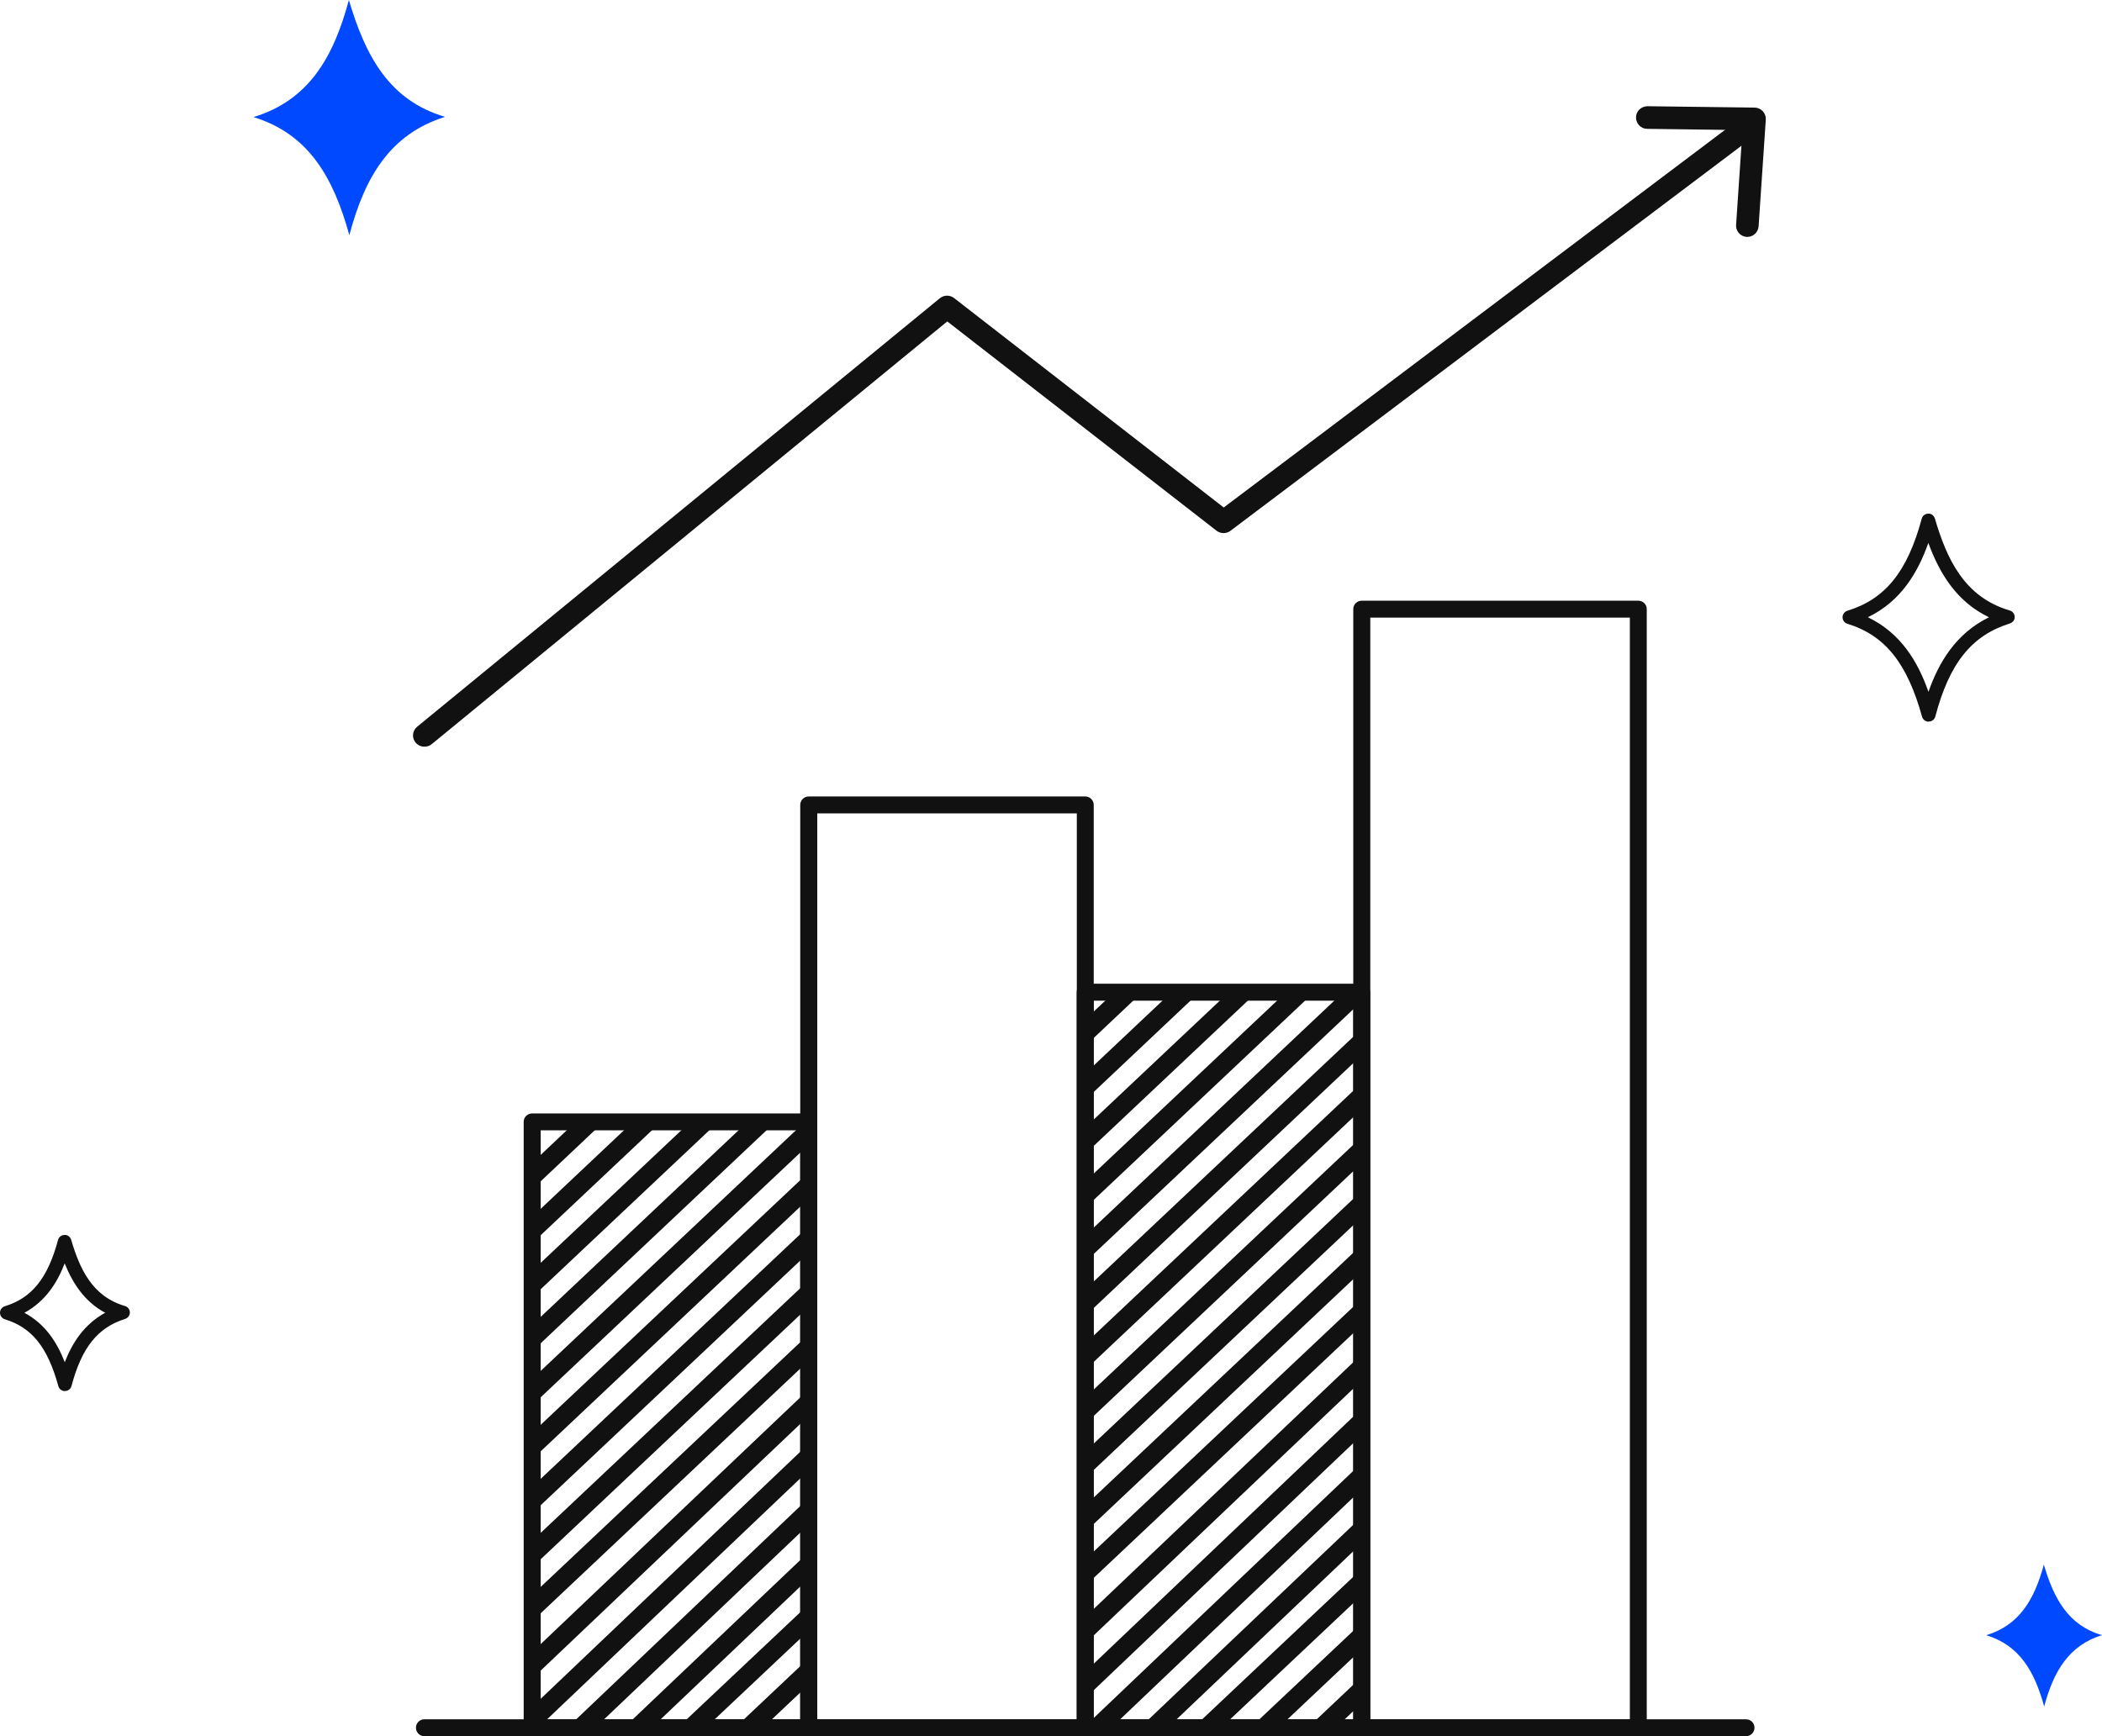 <?xml version="1.0" encoding="UTF-8"?><svg xmlns="http://www.w3.org/2000/svg" viewBox="0 0 184 152"><defs><style>.d{fill:none;}.e{fill:#0049ff;}.f{fill:#111;}</style></defs><g id="a"/><g id="b"><g id="c"><g><g><path class="f" d="M37.15,65.37c-.29,0-.57-.12-.77-.36-.35-.42-.29-1.04,.14-1.39L82.27,26.11c.36-.29,.87-.3,1.24-.02l23.61,18.34L152.25,10.43c.44-.33,1.06-.24,1.39,.19,.33,.43,.24,1.05-.19,1.38l-45.74,34.47c-.36,.27-.85,.27-1.21,0l-23.58-18.33-45.13,37.01c-.18,.15-.41,.22-.63,.22Z"/><path class="f" d="M152.96,20.74s-.04,0-.07,0c-.55-.04-.96-.51-.92-1.05l.56-8.3-8.34-.11c-.55,0-.98-.45-.98-1,0-.55,.45-.97,1-.98l9.38,.12c.27,0,.53,.12,.72,.32,.18,.2,.28,.46,.26,.74l-.63,9.34c-.04,.52-.47,.92-.99,.92Z"/></g><path class="f" d="M143.41,152h-24.21c-.41,0-.74-.33-.74-.74V53.33c0-.41,.33-.74,.74-.74h24.21c.41,0,.74,.33,.74,.74v97.93c0,.41-.33,.74-.74,.74Zm-23.46-1.48h22.72V54.07h-22.72v96.45Z"/><path class="f" d="M119.2,152h-24.21c-.41,0-.74-.33-.74-.74V86.86c0-.41,.33-.74,.74-.74h24.21c.41,0,.74,.33,.74,.74v64.4c0,.41-.33,.74-.74,.74Zm-23.46-1.48h22.72v-62.91h-22.72v62.91Z"/><path class="f" d="M95,152h-24.21c-.41,0-.74-.33-.74-.74V70.47c0-.41,.33-.74,.74-.74h24.21c.41,0,.74,.33,.74,.74v80.79c0,.41-.33,.74-.74,.74Zm-23.46-1.48h22.72V71.21h-22.72v79.31Z"/><path class="f" d="M70.79,152h-24.21c-.41,0-.74-.33-.74-.74v-53.04c0-.41,.33-.74,.74-.74h24.21c.41,0,.74,.33,.74,.74v53.04c0,.41-.33,.74-.74,.74Zm-23.46-1.48h22.72v-51.56h-22.72v51.56Z"/><path class="f" d="M152.84,152H37.15c-.41,0-.74-.33-.74-.74s.33-.74,.74-.74h115.69c.41,0,.74,.33,.74,.74s-.33,.74-.74,.74Z"/><g><polygon class="d" points="70.2 134.04 52.62 150.77 55.13 150.77 70.2 136.44 70.2 134.04"/><polygon class="d" points="70.2 129.29 47.63 150.77 50.18 150.77 70.2 131.71 70.2 129.29"/><polygon class="d" points="70.2 124.52 46.98 146.59 46.98 149.06 70.2 126.96 70.2 124.52"/><polygon class="d" points="70.2 110.22 46.98 132.11 46.98 134.53 70.2 112.64 70.2 110.22"/><polygon class="d" points="62.35 98.71 46.98 113.2 46.98 115.62 64.91 98.71 62.35 98.71"/><polygon class="d" points="70.2 114.95 46.98 136.84 46.98 139.26 70.2 117.37 70.2 114.95"/><polygon class="d" points="47.31 98.71 46.98 99.02 46.98 101.44 49.87 98.71 47.31 98.71"/><polygon class="d" points="70.2 119.68 46.98 141.57 46.98 144.27 70.2 122.2 70.2 119.68"/><polygon class="d" points="57.33 98.71 46.98 108.47 46.98 110.89 59.9 98.71 57.33 98.71"/><polygon class="d" points="52.32 98.71 46.98 103.75 46.98 106.16 54.88 98.71 52.32 98.71"/><polygon class="d" points="70.2 138.76 57.57 150.77 59.85 150.77 70.2 141.01 70.2 138.76"/><polygon class="d" points="70.2 105.5 46.98 127.39 46.98 129.8 70.2 107.91 70.2 105.5"/><polygon class="d" points="70.2 100.77 46.98 122.66 46.98 125.07 70.2 103.18 70.2 100.77"/><polygon class="d" points="67.36 98.71 46.98 117.93 46.98 120.35 69.93 98.71 67.36 98.71"/><polygon class="d" points="67.31 150.77 69.88 150.77 70.2 150.46 70.2 148.04 67.31 150.77"/><polygon class="d" points="70.2 143.32 62.3 150.77 64.86 150.77 70.2 145.73 70.2 143.32"/><polygon class="f" points="49.87 98.71 46.98 101.44 46.98 103.75 52.32 98.71 49.87 98.71"/><polygon class="f" points="54.88 98.71 46.98 106.16 46.98 108.47 57.33 98.71 54.88 98.71"/><polygon class="f" points="59.9 98.71 46.98 110.89 46.98 113.2 62.35 98.71 59.9 98.71"/><polygon class="f" points="64.91 98.71 46.98 115.62 46.98 117.93 67.36 98.71 64.91 98.71"/><polygon class="f" points="70.2 98.71 69.93 98.71 46.98 120.35 46.98 122.66 70.2 100.77 70.2 98.71"/><polygon class="f" points="70.2 103.18 46.98 125.07 46.98 127.39 70.2 105.5 70.2 103.18"/><polygon class="f" points="70.2 107.91 46.98 129.8 46.98 132.11 70.2 110.22 70.2 107.91"/><polygon class="f" points="70.2 112.64 46.98 134.53 46.98 136.84 70.2 114.95 70.2 112.64"/><polygon class="f" points="70.2 117.37 46.98 139.26 46.98 141.57 70.2 119.68 70.2 117.37"/><polygon class="f" points="70.2 122.2 46.98 144.27 46.98 146.59 70.2 124.52 70.2 122.2"/><polygon class="f" points="70.2 126.96 46.98 149.06 46.98 150.77 47.63 150.77 70.2 129.29 70.2 126.96"/><polygon class="f" points="70.2 131.71 50.18 150.77 52.62 150.77 70.2 134.04 70.2 131.71"/><polygon class="f" points="70.2 136.44 55.13 150.77 57.57 150.77 70.2 138.76 70.2 136.44"/><polygon class="f" points="70.2 141.01 59.85 150.77 62.3 150.77 70.2 143.32 70.2 141.01"/><polygon class="f" points="70.2 145.73 64.86 150.77 67.31 150.77 70.2 148.04 70.2 145.73"/></g><path class="f" d="M168.82,63.18c-.27,0-.5-.18-.57-.43-1.3-4.7-3.25-7.13-6.54-8.14-.25-.08-.42-.31-.42-.57,0-.26,.17-.49,.42-.57,3.31-1.01,5.26-3.42,6.51-8.06,.07-.26,.3-.44,.57-.44,.26-.03,.5,.17,.58,.42,1.03,3.49,2.54,6.88,6.56,8.06,.25,.07,.42,.3,.43,.56s-.17,.49-.42,.57c-3.35,1.05-5.3,3.48-6.53,8.15-.07,.26-.3,.44-.57,.44h0Zm-5.31-9.14c2.9,1.4,4.38,3.91,5.3,6.53,.88-2.52,2.36-5.09,5.3-6.53-2.85-1.36-4.35-3.88-5.31-6.51-.89,2.52-2.36,5.1-5.3,6.51Z"/><path class="f" d="M5.68,121.79c-.27,0-.5-.18-.57-.43-.95-3.43-2.31-5.13-4.69-5.86-.25-.08-.42-.31-.42-.57,0-.26,.17-.49,.42-.57,2.37-.72,3.76-2.46,4.66-5.8,.07-.26,.3-.44,.57-.44,.26-.03,.5,.17,.58,.42,.74,2.52,1.83,4.96,4.71,5.8,.25,.07,.42,.3,.43,.56,0,.26-.17,.49-.42,.57-2.39,.75-3.8,2.5-4.69,5.87-.07,.26-.3,.44-.57,.44h0Zm-3.55-6.86c1.85,.99,2.87,2.61,3.54,4.33,.64-1.66,1.67-3.31,3.54-4.33-1.82-.97-2.85-2.6-3.55-4.32-.64,1.67-1.67,3.32-3.54,4.33Z"/><path class="e" d="M38.96,10.23c-4.82,1.51-7.03,5.27-8.38,10.36-1.4-5.08-3.57-8.86-8.39-10.34,4.82-1.46,7-5.21,8.35-10.25,1.45,4.9,3.52,8.79,8.42,10.23Z"/><path class="e" d="M184,143.15c-2.91,.91-4.24,3.18-5.06,6.25-.85-3.07-2.15-5.35-5.07-6.24,2.91-.88,4.22-3.15,5.04-6.18,.87,2.95,2.12,5.31,5.08,6.17Z"/><g><polygon class="d" points="119.2 139.66 106.9 151.26 109.46 151.26 119.2 142.08 119.2 139.66"/><polygon class="d" points="110.02 86.86 95 101.02 95 103.44 112.58 86.86 110.02 86.86"/><polygon class="d" points="119.2 135.11 102.22 151.26 104.45 151.26 119.2 137.35 119.2 135.11"/><polygon class="d" points="99.99 86.86 95 91.57 95 93.98 102.55 86.86 99.99 86.86"/><polygon class="d" points="119.2 144.39 111.92 151.26 114.48 151.26 119.2 146.8 119.2 144.39"/><polygon class="d" points="119.2 130.39 97.28 151.26 99.78 151.26 119.2 132.79 119.2 130.39"/><polygon class="d" points="105 86.86 95 96.3 95 98.71 107.57 86.86 105 86.86"/><polygon class="d" points="95 86.86 95 89.26 97.54 86.86 95 86.86"/><polygon class="d" points="119.2 97.11 95 119.93 95 122.35 119.2 99.53 119.2 97.11"/><polygon class="d" points="119.2 101.84 95 124.66 95 127.08 119.2 104.26 119.2 101.84"/><polygon class="d" points="119.2 92.38 95 115.21 95 117.62 119.2 94.8 119.2 92.38"/><polygon class="d" points="119.2 116.02 95 138.84 95 141.56 119.2 118.56 119.2 116.02"/><polygon class="d" points="119.2 111.29 95 134.12 95 136.53 119.2 113.71 119.2 111.29"/><polygon class="d" points="119.2 106.57 95 129.39 95 131.8 119.2 108.98 119.2 106.57"/><polygon class="d" points="119.2 120.87 95 143.88 95 146.36 119.2 123.32 119.2 120.87"/><polygon class="d" points="119.2 87.66 95 110.48 95 112.89 119.2 90.07 119.2 87.66"/><polygon class="d" points="115.03 86.86 95 105.75 95 108.17 117.59 86.86 115.03 86.86"/><polygon class="d" points="119.2 151.26 119.2 149.11 116.93 151.26 119.2 151.26"/><polygon class="d" points="119.2 125.64 95 148.68 95 151.11 119.2 128.07 119.2 125.64"/><polygon class="f" points="97.54 86.86 95 89.26 95 91.57 99.99 86.86 97.54 86.86"/><polygon class="f" points="102.55 86.86 95 93.98 95 96.3 105 86.86 102.55 86.86"/><polygon class="f" points="107.57 86.86 95 98.71 95 101.02 110.02 86.86 107.57 86.86"/><polygon class="f" points="112.58 86.86 95 103.44 95 105.75 115.03 86.86 112.58 86.86"/><polygon class="f" points="119.2 86.86 117.59 86.86 95 108.17 95 110.48 119.2 87.66 119.2 86.86"/><polygon class="f" points="119.2 90.07 95 112.89 95 115.21 119.2 92.38 119.2 90.07"/><polygon class="f" points="119.2 94.8 95 117.62 95 119.93 119.2 97.11 119.2 94.8"/><polygon class="f" points="119.2 99.53 95 122.35 95 124.66 119.2 101.84 119.2 99.53"/><polygon class="f" points="119.2 104.26 95 127.08 95 129.39 119.2 106.57 119.2 104.26"/><polygon class="f" points="119.2 108.98 95 131.8 95 134.12 119.2 111.29 119.2 108.98"/><polygon class="f" points="119.2 113.71 95 136.53 95 138.84 119.2 116.02 119.2 113.71"/><polygon class="f" points="119.2 118.56 95 141.56 95 143.88 119.2 120.87 119.2 118.56"/><polygon class="f" points="119.2 123.32 95 146.36 95 148.68 119.2 125.64 119.2 123.32"/><polygon class="f" points="119.2 128.07 95 151.11 95 151.26 97.28 151.26 119.2 130.39 119.2 128.07"/><polygon class="f" points="119.2 132.79 99.78 151.26 102.22 151.26 119.2 135.11 119.2 132.79"/><polygon class="f" points="119.2 137.35 104.45 151.26 106.9 151.26 119.2 139.66 119.2 137.35"/><polygon class="f" points="119.2 142.08 109.46 151.26 111.92 151.26 119.2 144.39 119.2 142.08"/><polygon class="f" points="119.2 149.11 119.2 146.8 114.48 151.26 116.93 151.26 119.2 149.11"/></g></g></g></g></svg>